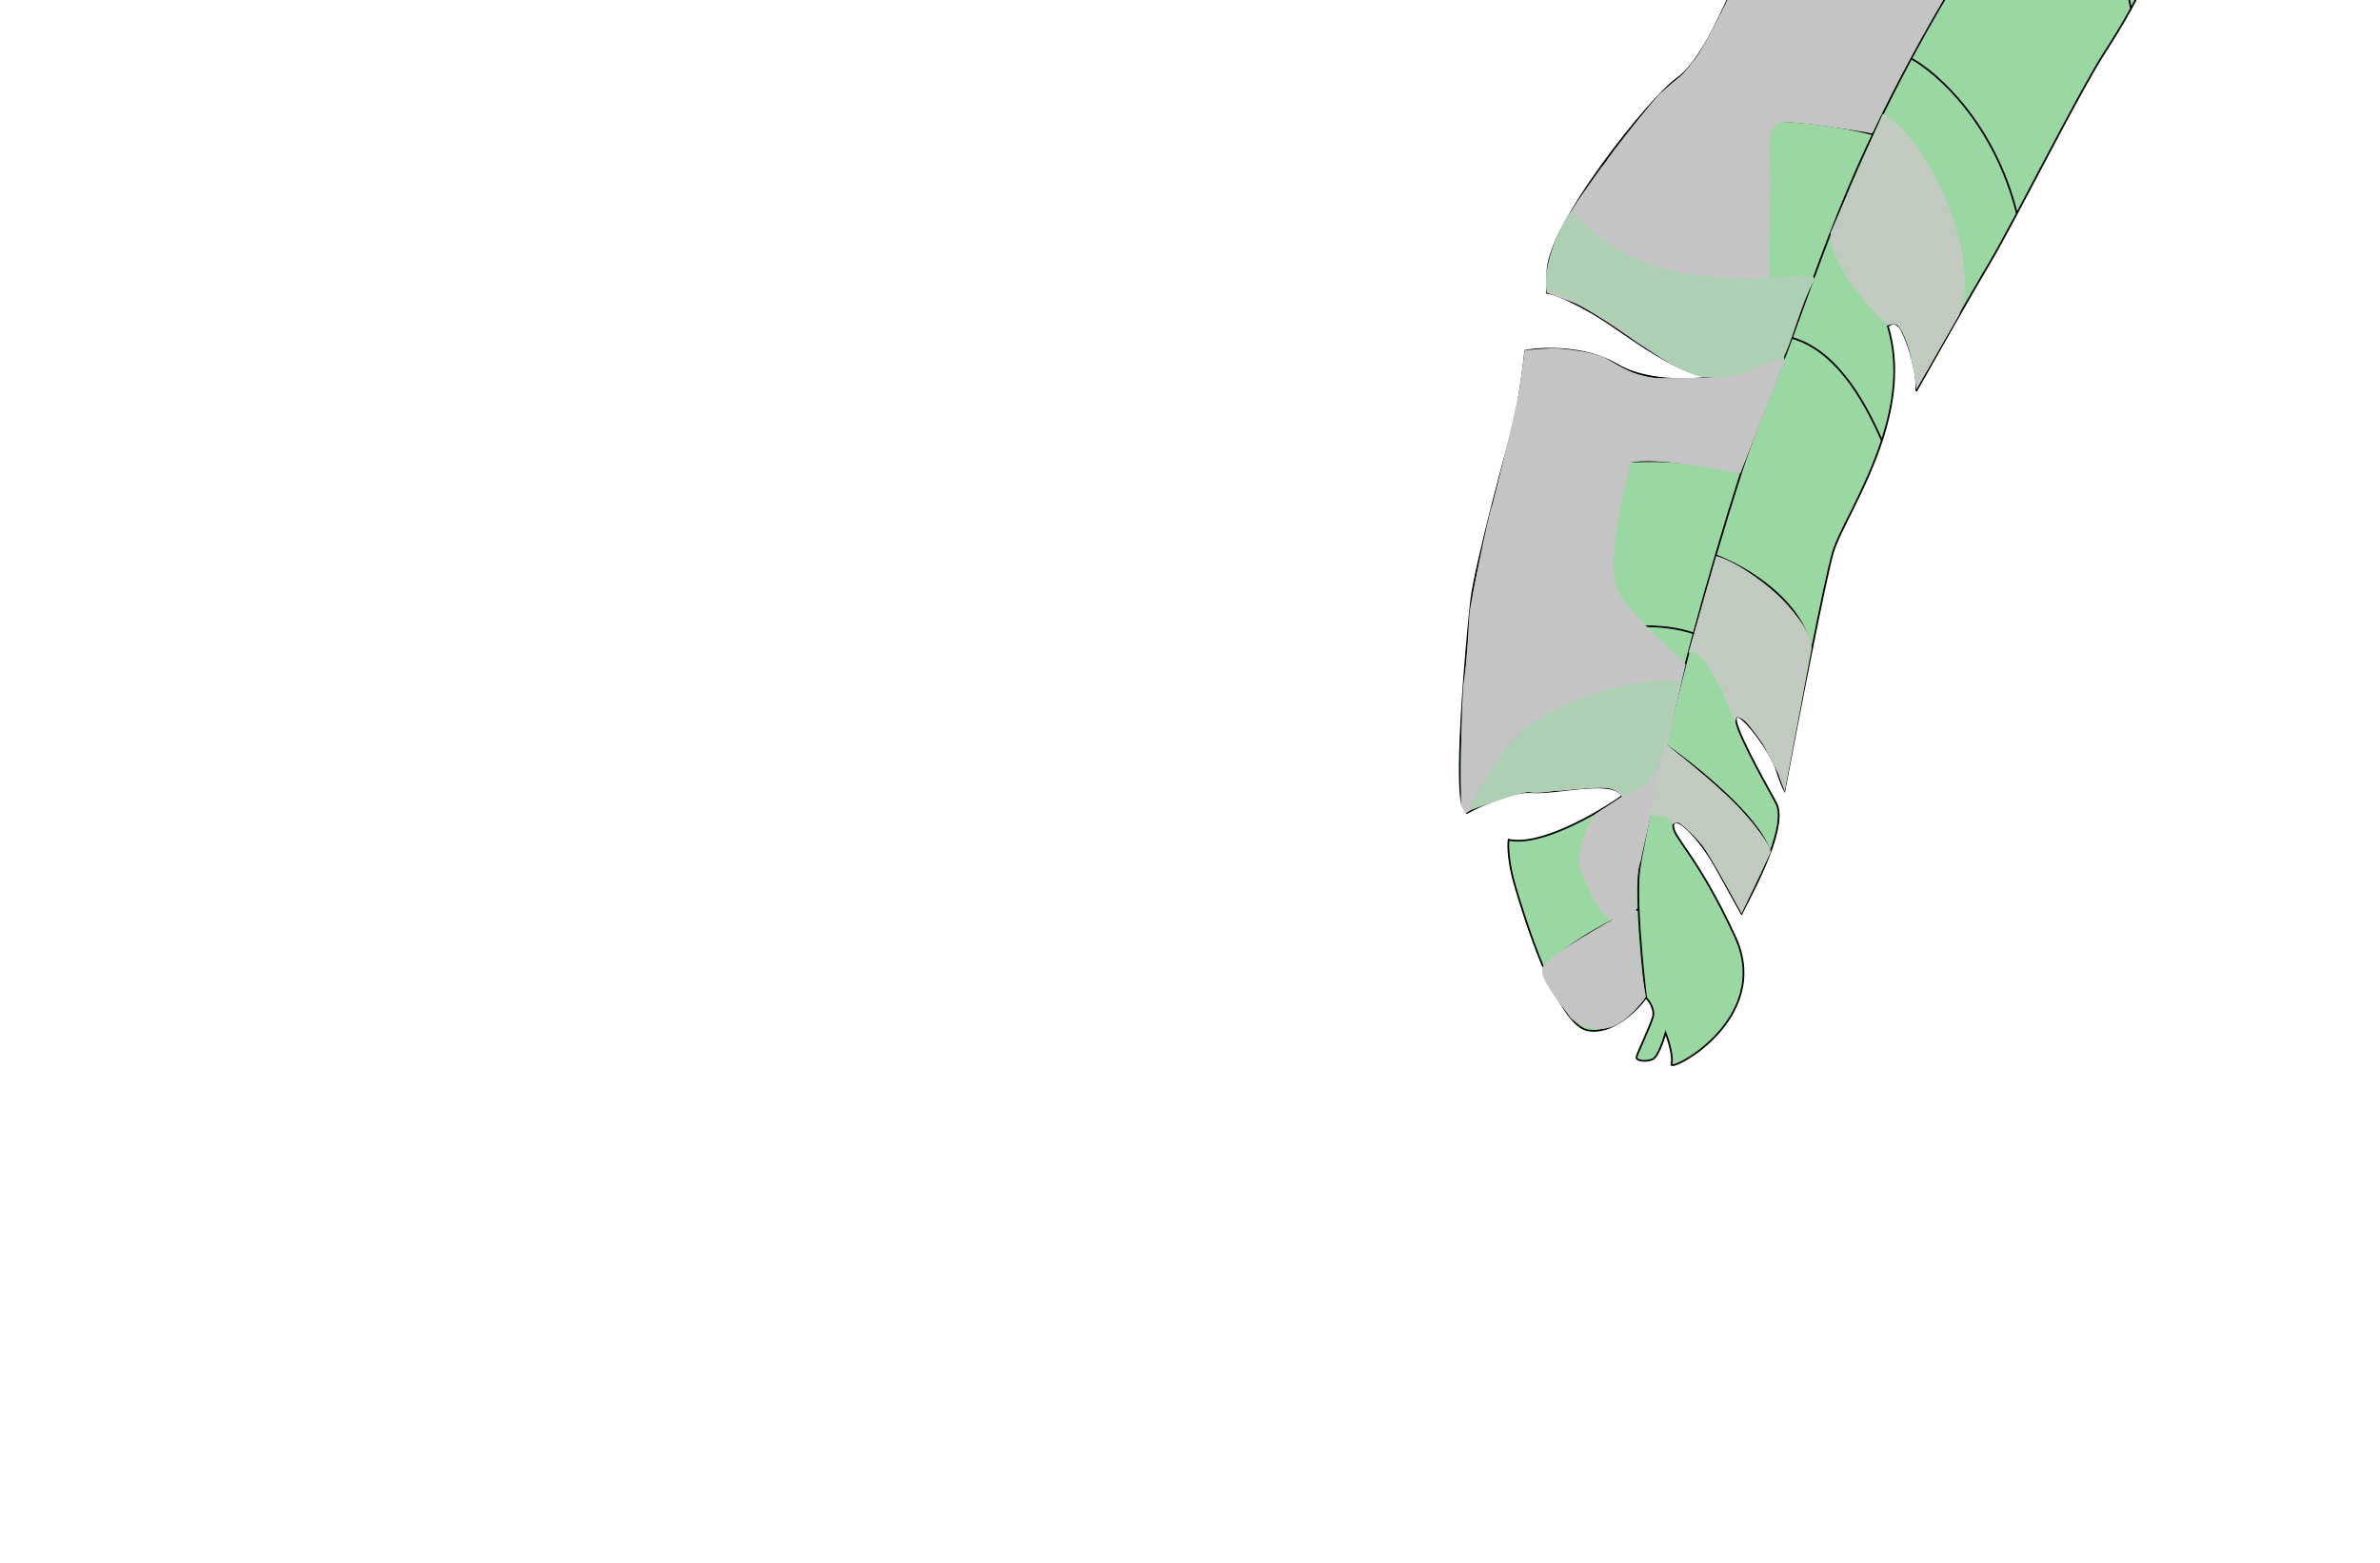 <svg width="411" height="270" viewBox="0 0 411 270" fill="none" xmlns="http://www.w3.org/2000/svg">
<g clip-path="url(#clip0)">
<path d="M260.52 145.034C265.969 146.255 275.895 140.485 280.176 137.448C278.489 134.406 268.746 137.158 264.58 136.817C261.247 136.544 255.682 139.1 253.316 140.412L252.473 138.891C251.723 135.456 252.194 125.75 252.832 117.247C253.292 111.115 253.838 105.608 254.076 103.532C254.398 100.713 256.055 93.72 257.714 87.199C258.971 82.261 260.229 77.593 260.91 75.215C262.175 70.802 263.096 63.618 263.399 60.578C266.402 60.017 273.793 59.718 279.332 63.011C284.572 66.126 292.851 65.658 296.922 64.949C290.479 65.814 280.718 57.382 275.059 54.111C270.376 51.405 267.817 50.615 267.123 50.558L267.238 47.18C267.071 43.273 271.533 35.625 276.62 28.565C281.651 21.583 287.292 15.176 289.673 13.526C293.116 11.14 296.621 3.92 299.284 -2.208C300.324 -4.602 301.235 -6.829 301.964 -8.537C304.559 -14.616 327.036 -29.07 333.626 -32.724C340.217 -36.379 350.462 -33.444 358.85 -31.467C367.238 -29.49 368.704 -31.628 372.751 -21.941C375.646 -15.01 371.998 -5.808 367.994 1.506C366.401 4.416 364.752 7.027 363.437 9.077C360.065 14.332 353.301 27.465 348.291 36.873C346.433 40.361 344.816 43.338 343.702 45.21C340.41 50.748 333.798 62.414 330.904 67.554C331.301 64.683 329.503 59.051 328.378 57.023C327.479 55.401 326.427 55.895 326.014 56.346C328.05 63.038 327.005 69.909 324.98 76.091C322.2 84.578 317.57 91.767 316.525 95.415C315.838 97.814 314.406 104.606 312.859 112.316C311.153 120.816 309.307 130.431 308.161 136.512C307.974 136.174 307.419 134.935 306.7 132.682C305.801 129.866 300.57 122.824 299.837 123.893C299.104 124.962 304.165 134.088 306.695 138.65C307.708 140.476 306.938 143.873 305.658 147.308C303.741 152.455 300.681 157.688 300.769 157.846L296.27 149.735C293.459 144.665 289.127 140.439 288.956 142.522C288.786 144.605 293.063 147.536 299.64 161.787C306.217 176.037 288.192 185.37 288.643 183.794C289.005 182.533 288.121 179.664 287.634 178.388C287.258 179.701 286.302 182.441 285.491 182.891C284.477 183.453 282.394 183.282 282.62 182.494C282.846 181.706 284.989 177.203 285.44 175.627C285.802 174.366 284.804 172.886 284.26 172.304C282.626 174.536 278.31 178.786 274.121 177.927C271.542 177.398 268.843 172.593 266.587 167.24C264.263 161.726 262.409 155.631 261.64 153.031C260.427 148.931 260.388 145.991 260.52 145.034Z" fill="#9BD7A2"/>
<path d="M284.26 172.304C282.626 174.536 278.31 178.786 274.121 177.927C271.542 177.398 268.843 172.593 266.587 167.24M284.26 172.304C284.804 172.886 285.802 174.366 285.44 175.627C284.989 177.203 282.846 181.706 282.62 182.494C282.394 183.282 284.477 183.453 285.491 182.891C286.302 182.441 287.258 179.701 287.634 178.388C288.121 179.664 289.005 182.533 288.643 183.794C288.192 185.37 306.217 176.037 299.64 161.787C293.063 147.536 288.786 144.605 288.956 142.522C289.127 140.439 293.459 144.665 296.27 149.735C299.082 154.804 300.915 158.11 300.769 157.846C300.681 157.688 303.741 152.455 305.658 147.308M284.26 172.304C283.832 168.789 283.182 162.362 282.974 157.011M358.85 -31.467C367.238 -29.49 368.704 -31.628 372.751 -21.941C375.646 -15.01 371.998 -5.808 367.994 1.506M358.85 -31.467C350.462 -33.444 340.217 -36.379 333.626 -32.724C327.036 -29.07 304.559 -14.616 301.964 -8.537C301.235 -6.829 300.324 -4.602 299.284 -2.208M358.85 -31.467C355.484 -27.902 352.236 -24.049 349.106 -19.958M339.78 -6.579C333.078 -8.026 315.597 -9.179 299.284 -2.208M339.78 -6.579C336.376 -1.246 333.133 4.342 330.048 10.101M339.78 -6.579C342.764 -11.254 345.872 -15.733 349.106 -19.958M299.284 -2.208C296.621 3.92 293.116 11.14 289.673 13.526C287.292 15.176 281.651 21.583 276.62 28.565M330.048 10.101C334.523 12.548 344.437 21.328 348.291 36.873M330.048 10.101C327.755 14.384 325.549 18.761 323.431 23.198M348.291 36.873C346.433 40.361 344.816 43.338 343.702 45.21C340.41 50.748 333.798 62.414 330.904 67.554C331.301 64.683 329.503 59.051 328.378 57.023C327.479 55.401 326.427 55.895 326.014 56.346C328.05 63.038 327.005 69.909 324.98 76.091M348.291 36.873C353.301 27.465 360.065 14.332 363.437 9.077C364.752 7.027 366.401 4.416 367.994 1.506M349.106 -19.958C354.689 -17.362 366.284 -9.434 367.994 1.506M323.431 23.198C313.186 20.506 289.481 17.809 276.62 28.565M323.431 23.198C317.532 35.554 314.002 45.807 309.434 58.347M276.62 28.565C271.533 35.625 267.071 43.273 267.238 47.18L267.123 50.558C267.817 50.615 270.376 51.405 275.059 54.111C280.912 57.494 291.153 66.398 297.573 64.826C293.8 65.593 284.87 66.303 279.332 63.011C273.793 59.718 266.402 60.017 263.399 60.578C263.096 63.618 262.175 70.802 260.91 75.215C260.229 77.593 258.971 82.261 257.714 87.199M309.434 58.347C316.596 60.399 321.441 68.006 324.98 76.091M309.434 58.347C306.89 65.328 302.853 74.792 300.713 81.469M324.98 76.091C322.2 84.578 317.57 91.767 316.525 95.415C315.838 97.814 314.406 104.606 312.859 112.316M300.713 81.469C292.107 79.228 271.458 77.237 257.714 87.199M300.713 81.469C299.126 86.423 297.648 91.257 296.279 95.92M257.714 87.199C256.055 93.72 254.398 100.713 254.076 103.532C253.838 105.608 253.292 111.115 252.832 117.247M296.279 95.92C301.123 97.696 311.22 103.462 312.859 112.316M296.279 95.92C294.905 100.601 293.641 105.109 292.485 109.39M312.859 112.316C311.153 120.816 309.307 130.431 308.161 136.512C307.974 136.174 307.419 134.935 306.7 132.682C305.801 129.866 300.57 122.824 299.837 123.893C299.104 124.962 304.165 134.088 306.695 138.65C307.708 140.476 306.938 143.873 305.658 147.308M292.485 109.39C281.871 105.767 263.965 110.544 252.832 117.247M292.485 109.39C290.563 116.51 288.942 123.002 287.614 128.622M252.832 117.247C252.194 125.75 251.723 135.456 252.473 138.891L253.316 140.412C255.682 139.1 261.247 136.544 264.58 136.817C268.746 137.158 278.489 134.406 280.176 137.448C275.895 140.485 265.969 146.255 260.52 145.034C260.388 145.991 260.427 148.931 261.64 153.031C262.409 155.631 264.263 161.726 266.587 167.24M287.614 128.622C284.737 140.8 283.242 148.88 283.068 150.363C282.876 152 282.871 154.375 282.974 157.011M287.614 128.622C293.028 132.404 304.216 141.436 305.658 147.308M282.974 157.011C279.7 158.205 271.839 161.922 266.587 167.24" stroke="black" stroke-width="0.3"/>
<g style="mix-blend-mode:multiply">
<path d="M272.667 148.407C272.338 150.083 276.786 159.806 278.664 158.725C274.813 160.858 266.963 165.513 266.372 167.073C265.634 169.022 269.981 173.959 270.919 175.398C271.857 176.837 274.935 178.349 278.075 177.448C280.586 176.727 283.229 173.643 284.237 172.191C283.187 166.443 281.536 153.704 283.332 148.731C283.711 146.654 288.663 125.201 291.092 114.735C289.856 113.079 282.134 107.036 279.462 102.129C277.324 98.203 280.017 85.662 281.631 79.883C285.627 79.011 295.897 80.789 300.533 81.787L308.184 62.312C308.179 61.7 307.849 59.773 306.567 56.957C304.965 53.436 305.549 36.318 305.741 32.502C305.934 28.686 304.143 21.11 308.104 21.114C311.272 21.118 319.504 22.384 323.224 23.016C324.058 20.734 333.368 3.325 336.76 -1.916C340.152 -7.156 349.13 -20.214 350.488 -21.868C351.574 -23.191 356.459 -28.766 358.765 -31.388C358.307 -31.529 357.334 -31.822 357.103 -31.864C356.813 -31.917 353.624 -32.495 352.087 -33.088C350.549 -33.681 343.701 -34.362 342.046 -34.44C340.391 -34.518 336.497 -34.018 335.003 -33.379C333.509 -32.74 328.079 -29.325 326.846 -28.642C325.614 -27.958 317.21 -22.255 313.641 -19.588C310.072 -16.922 303.037 -10.034 302.452 -9.378C301.868 -8.722 300.69 -5.675 299.407 -2.475C298.124 0.725 294.399 7.555 293.54 8.955C292.682 10.356 290.759 12.702 290.248 13.104C289.736 13.506 287.766 15.167 286.702 16.113C285.639 17.058 277.686 27.031 272.562 34.532C267.438 42.034 267.337 48.137 267.21 48.741C267.108 49.224 267.098 50.143 267.106 50.542C267.941 50.873 269.864 51.616 270.869 51.941C272.126 52.346 273.364 52.976 275.81 54.5C278.256 56.025 280.696 57.731 282.448 58.965C284.199 60.199 288.005 62.251 290.475 63.691C292.452 64.843 295.883 64.996 297.351 64.928C295.852 65.368 290.806 65.25 286.812 65.295C282.818 65.341 279.75 63.272 277.551 62.001C275.352 60.73 270.095 60.231 268.881 60.157C267.909 60.099 264.754 60.348 263.297 60.479C263.194 61.319 262.88 63.755 262.452 66.781C262.025 69.807 259.146 81.515 257.76 86.991C256.797 89.553 254 104.265 253.824 105.358C253.648 106.452 253.401 113.95 252.824 117.376C252.246 120.803 252.26 138.411 252.293 138.826C252.319 139.157 252.855 140.1 253.12 140.53L253.568 140.203C254.6 139.284 260.6 137.496 263.47 136.717C265.688 137.099 267.144 136.606 268.714 136.6C270.284 136.595 275.869 135.817 277.652 136.126C279.079 136.373 279.858 137.196 280.069 137.577L275.652 140.46C273.071 143.818 272.995 146.73 272.667 148.407Z" fill="#C4C4C4"/>
</g>
<g style="mix-blend-mode:multiply">
<path d="M293.924 145.996C295.084 147.437 298.961 154.454 300.754 157.782L305.772 147.232C305.86 146.761 305.172 145.069 301.73 141.036C297.997 136.661 291.205 131.304 287.705 128.47C287.602 128.913 285.186 138.693 284.768 140.643C284.733 140.808 288.165 140.601 288.97 142.418C289.098 142.144 289.236 142.013 289.723 142.062C290.21 142.112 292.474 144.194 293.924 145.996Z" fill="#C0CABF"/>
</g>
<g style="mix-blend-mode:multiply">
<path d="M307.181 133.94C307.314 134.404 307.926 135.983 308.215 136.714L312.836 112.133C313.307 107.526 302.837 97.873 296.372 96.02L291.566 112.793C294.691 111.249 299.77 125.236 299.648 124.896C299.55 124.624 299.809 124.078 299.951 123.838C300.18 123.871 300.768 124.049 301.289 124.505C301.941 125.074 304.042 127.837 304.656 128.944C305.27 130.051 307.015 133.36 307.181 133.94Z" fill="#C0CABF"/>
</g>
<g style="mix-blend-mode:multiply">
<path d="M327.762 56.258C330.119 59.186 330.909 66.853 330.957 67.233L338.286 54.453C342.55 44.986 332.999 23.642 325.133 19.642L316.137 40.143C315.746 45.312 322.511 53.007 325.942 56.208C326.983 55.794 327.589 56.068 327.762 56.258Z" fill="#C0CABF"/>
</g>
<g style="mix-blend-mode:multiply">
<path d="M259.727 129.547C258.401 131.352 255.038 137.091 253.396 140.114C256.652 138.912 263.379 136.57 264.24 136.816C265.316 137.125 267.777 136.665 270.776 136.36C273.775 136.055 277.312 135.904 278.388 136.212C279.249 136.459 280.079 137.085 280.386 137.367C283.693 135.985 286.384 137.338 290.012 117.998C290.322 116.347 268.023 118.258 259.727 129.547Z" fill="#AECFB3"/>
</g>
<g style="mix-blend-mode:multiply">
<path d="M271.467 36.404C271.191 36.081 266.09 44.426 267.085 50.411C270.468 50.798 277.28 55.539 278.141 55.786C279.217 56.094 288.976 64.713 294.665 65.179C297.67 65.424 299.433 64.798 300.663 64.568C301.544 64.404 307.476 61.79 307.783 62.073C309.265 59.801 310.837 52.937 313.206 48.554C315.297 44.688 287.337 55.045 271.467 36.404Z" fill="#AECFB3"/>
</g>
</g>
<defs>
<clipPath id="clip0">
<rect x="233.5" width="145" height="201" fill="white"/>
</clipPath>
</defs>
</svg>
